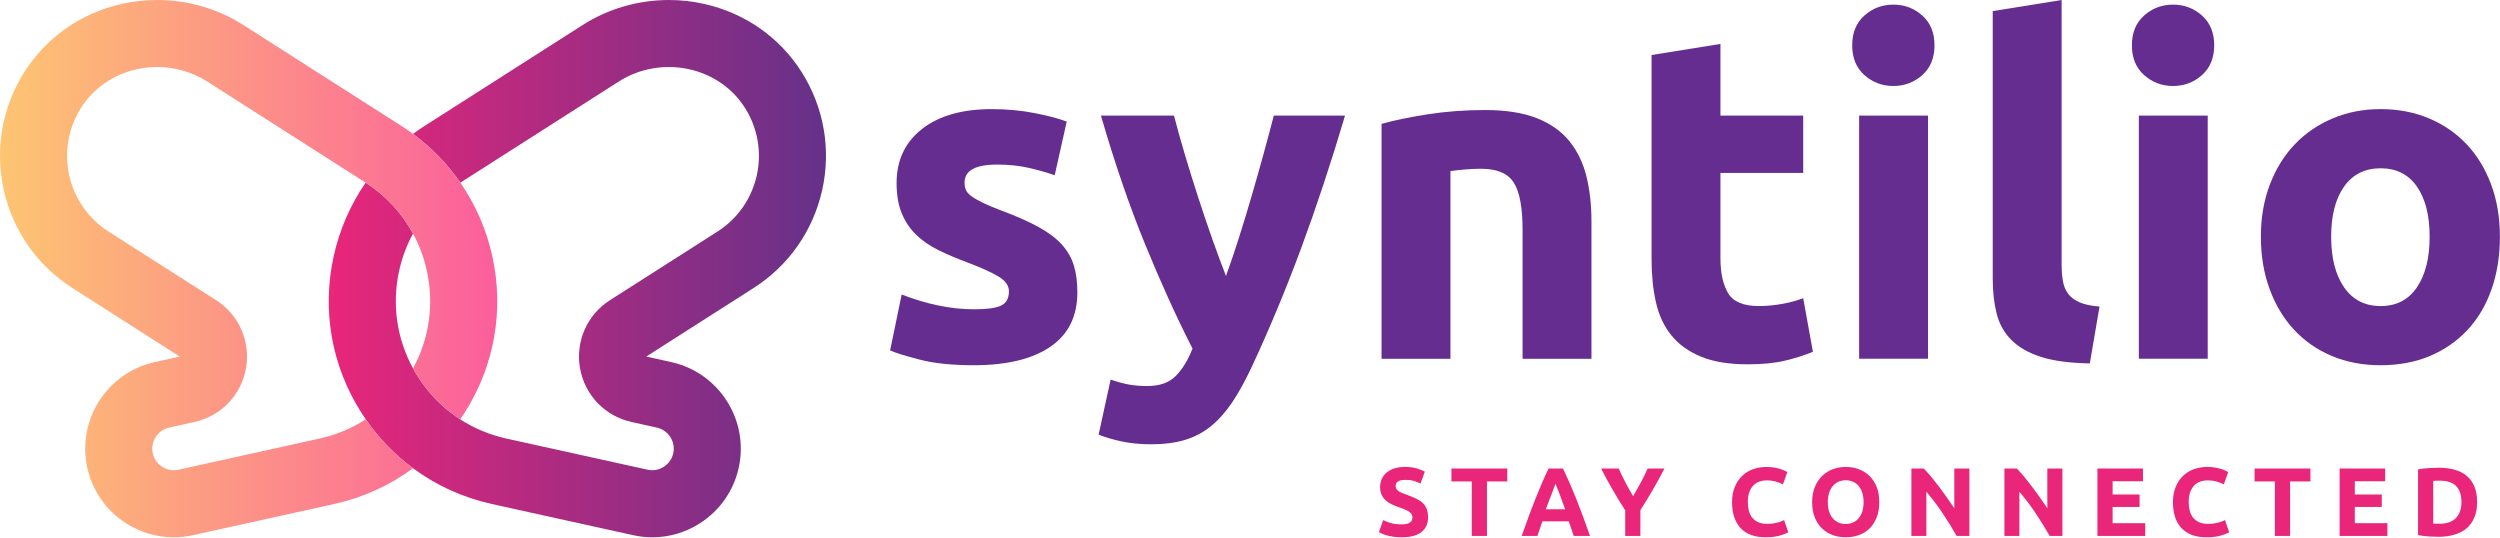 <?xml version="1.0" encoding="UTF-8" standalone="no"?><!DOCTYPE svg PUBLIC "-//W3C//DTD SVG 1.1//EN" "http://www.w3.org/Graphics/SVG/1.1/DTD/svg11.dtd"><svg width="100%" height="100%" viewBox="0 0 5600 1204" version="1.1" xmlns="http://www.w3.org/2000/svg" xmlns:xlink="http://www.w3.org/1999/xlink" xml:space="preserve" xmlns:serif="http://www.serif.com/" style="fill-rule:evenodd;clip-rule:evenodd;stroke-linejoin:round;stroke-miterlimit:2;"><path d="M1305.71,55.704l-354.054,226.022c-9.087,5.784 -17.946,11.865 -26.509,18.246c41.528,30.713 77.197,67.507 106.031,109.182c0.45,-0.3 0.825,-0.525 1.275,-0.825l354.057,-226.022c46.103,-29.363 103.55,-39.272 157.69,-27.109c52.791,11.865 97.169,42.878 125.025,87.181c28.16,44.981 37.397,98.369 25.985,150.181c-11.641,52.491 -42.954,97.319 -88.232,126.228l-240.747,153.638c-51.284,32.74 -77.568,92.587 -66.978,152.509c10.588,60 55.869,107.153 115.341,120.297l56.619,12.54c26.053,5.782 42.575,31.613 36.868,57.594c-2.778,12.538 -10.365,23.278 -21.25,30.263c-10.887,6.984 -23.731,9.309 -36.343,6.456l-316.288,-69.759c-37.319,-8.26 -72.234,-22.825 -103.397,-43.029c-37.547,-24.253 -69.762,-56.54 -94.54,-95.362c-3.907,-6.159 -7.66,-12.466 -11.116,-18.775c-36.566,-66.831 -47.606,-143.8 -31.012,-218.963c6.459,-29.437 16.971,-57.293 31.012,-82.978c-24.853,-45.881 -61.047,-85.003 -106.103,-114.065c-33.941,49.037 -58.269,104.681 -71.563,164.675c-26.803,121.422 -4.728,246.075 62.179,350.903c3.153,4.956 6.381,9.762 9.684,14.565c29.362,42.579 65.181,79.447 105.803,109.485c51.891,38.447 111.738,65.856 176.691,80.2l316.134,69.756c14.416,3.156 28.909,4.806 43.325,4.806c37.322,0 74.044,-10.662 106.331,-31.312c44.753,-28.535 75.616,-72.763 87.107,-124.5c23.578,-106.781 -44.154,-212.96 -151.007,-236.613l-56.168,-12.465l240.215,-153.335c79.069,-50.462 133.738,-128.631 154.085,-220.318c19.975,-90.635 3.831,-183.822 -45.429,-262.369c-49.259,-78.547 -127.128,-133.213 -219.265,-153.938c-25.935,-5.828 -52.338,-8.693 -78.663,-8.693c-67.975,-0 -135.418,19.109 -192.793,55.703Z" style="fill:url(#_Linear1);fill-rule:nonzero;"/><path d="M273.057,8.694c-92.134,20.725 -170.003,75.391 -219.265,153.938c-49.335,78.547 -65.403,171.734 -45.431,262.441c20.278,91.615 75.018,169.784 154.09,220.246l240.216,153.41l-56.169,12.39c-106.856,23.654 -174.587,129.832 -151.009,236.613c11.487,51.737 42.353,95.965 87.031,124.5c32.366,20.65 69.084,31.312 106.403,31.312c14.419,0 28.834,-1.578 43.178,-4.806l316.285,-69.756c64.953,-14.344 124.875,-41.753 176.762,-80.2c-40.622,-30.038 -76.441,-66.906 -105.803,-109.484c-31.163,20.203 -66.003,34.768 -103.325,43.028l-316.359,69.837c-12.541,2.775 -25.379,0.45 -36.341,-6.534c-10.891,-6.985 -18.4,-17.725 -21.175,-30.263c-5.709,-25.981 10.809,-51.812 36.791,-57.593l56.696,-12.541c59.472,-13.144 104.675,-60.297 115.341,-120.297c10.584,-59.922 -15.694,-119.769 -66.984,-152.509l-240.741,-153.638c-45.281,-28.909 -76.594,-73.737 -88.234,-126.15c-11.413,-51.89 -2.253,-105.278 25.981,-150.259c27.862,-44.303 72.241,-75.316 125.028,-87.181c15.169,-3.379 30.638,-5.104 46.031,-5.104c39.425,0 78.469,11.11 111.66,32.213l354.053,226.022c0.453,0.3 0.828,0.525 1.278,0.825c45.056,29.062 81.25,68.184 106.103,114.065c13.969,25.685 24.481,53.541 30.941,82.979c16.593,75.162 5.556,152.131 -30.941,218.962c3.456,6.309 7.209,12.616 11.116,18.775c24.778,38.822 56.993,71.109 94.54,95.363c3.378,-4.804 6.607,-9.61 9.763,-14.566c66.906,-104.828 88.981,-229.481 62.172,-350.903c-13.216,-59.994 -37.619,-115.638 -71.56,-164.675c-28.834,-41.675 -64.503,-78.469 -106.031,-109.181c-8.556,-6.307 -17.494,-12.463 -26.578,-18.247l-354.059,-226.022c-57.379,-36.597 -124.81,-55.706 -192.791,-55.703c-26.322,-0 -52.738,2.868 -78.663,8.693Z" style="fill:url(#_Linear2);fill-rule:nonzero;"/><path d="M3139.38,1174.56c4.796,-0 8.753,-0.397 11.878,-1.2c3.125,-0.794 5.631,-1.885 7.522,-3.269c1.887,-1.378 3.193,-3.012 3.921,-4.903c0.725,-1.888 1.091,-3.994 1.091,-6.322c0,-4.937 -2.325,-9.044 -6.975,-12.316c-4.653,-3.268 -12.641,-6.787 -23.975,-10.571c-4.944,-1.744 -9.884,-3.738 -14.822,-5.991c-4.94,-2.253 -9.372,-5.088 -13.297,-8.503c-3.922,-3.413 -7.122,-7.553 -9.59,-12.422c-2.472,-4.866 -3.707,-10.788 -3.707,-17.766c0,-6.975 1.31,-13.256 3.925,-18.853c2.616,-5.59 6.322,-10.353 11.116,-14.275c4.797,-3.925 10.606,-6.94 17.438,-9.047c6.828,-2.106 14.528,-3.159 23.103,-3.159c10.168,0 18.965,1.091 26.375,3.269c7.409,2.181 13.512,4.578 18.309,7.193l-9.809,26.81c-4.216,-2.181 -8.903,-4.106 -14.06,-5.778c-5.159,-1.669 -11.368,-2.503 -18.634,-2.503c-8.141,-0 -13.988,1.125 -17.547,3.375c-3.562,2.256 -5.341,5.706 -5.341,10.353c0,2.762 0.654,5.09 1.963,6.975c1.306,1.89 3.159,3.597 5.559,5.122c2.397,1.525 5.157,2.909 8.282,4.143c3.121,1.235 6.571,2.507 10.353,3.813c7.847,2.909 14.675,5.778 20.487,8.609c5.81,2.835 10.644,6.141 14.497,9.919c3.847,3.778 6.719,8.209 8.609,13.294c1.885,5.09 2.832,11.262 2.832,18.528c-0,14.097 -4.941,25.031 -14.822,32.803c-9.881,7.775 -24.775,11.659 -44.681,11.659c-6.685,0 -12.716,-0.4 -18.091,-1.197c-5.378,-0.8 -10.134,-1.781 -14.275,-2.943c-4.144,-1.16 -7.706,-2.397 -10.681,-3.703c-2.982,-1.31 -5.488,-2.541 -7.519,-3.707l9.591,-27.028c4.5,2.472 10.059,4.685 16.671,6.647c6.613,1.963 14.713,2.944 24.304,2.944" style="fill:#e9267a;fill-rule:nonzero;"/><path d="M3376.31,1049.45l-0,28.987l-45.554,0l0,122.059l-34.003,0l0,-122.059l-45.553,0l0,-28.987l125.11,-0Z" style="fill:#e9267a;fill-rule:nonzero;"/><path d="M3484.31,1083.67c-0.759,2.193 -1.869,5.178 -3.331,8.953c-1.46,3.778 -3.122,8.14 -4.988,13.087c-1.868,4.95 -3.956,10.4 -6.259,16.347c-2.306,5.953 -4.65,12.191 -7.031,18.719l43.193,-0c-2.312,-6.55 -4.55,-12.81 -6.715,-18.775c-2.166,-5.966 -4.225,-11.428 -6.175,-16.378c-1.95,-4.95 -3.66,-9.307 -5.131,-13.082c-1.472,-3.768 -2.66,-6.725 -3.563,-8.871m40.853,116.828c-1.684,-5.25 -3.49,-10.641 -5.425,-16.172c-1.934,-5.531 -3.859,-11.041 -5.778,-16.522l-58.994,-0c-1.906,5.509 -3.822,11.031 -5.734,16.569c-1.919,5.537 -3.703,10.915 -5.353,16.125l-35.31,-0c5.685,-16.272 11.075,-31.313 16.175,-45.119c5.104,-13.803 10.091,-26.809 14.975,-39.016c4.885,-12.206 9.694,-23.79 14.432,-34.765c4.737,-10.969 9.656,-21.685 14.759,-32.147l32.231,-0c4.963,10.462 9.853,21.178 14.672,32.147c4.816,10.975 9.672,22.559 14.563,34.765c4.89,12.207 9.89,25.213 14.997,39.016c5.109,13.806 10.509,28.847 16.206,45.119l-36.416,-0Z" style="fill:#e9267a;fill-rule:nonzero;"/><path d="M3658.09,1111.4c6.109,-10.287 11.928,-20.575 17.456,-30.865c5.528,-10.288 10.619,-20.653 15.278,-31.088l37.491,0c-8.281,16.275 -16.856,32.044 -25.719,47.297c-8.865,15.26 -18.237,30.594 -28.118,45.991l-0,57.762l-34,0l-0,-57.325c-9.885,-15.4 -19.291,-30.803 -28.229,-46.209c-8.934,-15.4 -17.543,-31.241 -25.828,-47.516l39.453,0c4.641,10.435 9.647,20.8 15.019,31.088c5.366,10.29 11.1,20.578 17.197,30.865" style="fill:#e9267a;fill-rule:nonzero;"/><path d="M3955.21,1203.55c-24.559,0 -43.266,-6.828 -56.125,-20.487c-12.859,-13.656 -19.291,-33.056 -19.291,-58.197c0,-12.494 1.963,-23.647 5.885,-33.456c3.925,-9.81 9.3,-18.091 16.131,-24.847c6.828,-6.76 14.966,-11.881 24.412,-15.369c9.441,-3.487 19.688,-5.231 30.732,-5.231c6.393,-0 12.206,0.475 17.437,1.419c5.231,0.946 9.81,2.034 13.731,3.268c3.922,1.238 7.194,2.507 9.81,3.816c2.612,1.306 4.5,2.325 5.665,3.05l-9.809,27.462c-4.65,-2.468 -10.062,-4.575 -16.237,-6.318c-6.179,-1.744 -13.188,-2.616 -21.035,-2.616c-5.231,0 -10.353,0.872 -15.365,2.616c-5.013,1.743 -9.447,4.54 -13.294,8.39c-3.853,3.853 -6.941,8.825 -9.266,14.932c-2.325,6.103 -3.487,13.512 -3.487,22.231c-0,6.975 0.762,13.481 2.29,19.509c1.525,6.028 3.994,11.225 7.41,15.581c3.412,4.36 7.881,7.813 13.406,10.354c5.519,2.543 12.206,3.815 20.053,3.815c4.938,0 9.372,-0.287 13.294,-0.872c3.922,-0.578 7.412,-1.272 10.462,-2.072c3.05,-0.796 5.738,-1.706 8.066,-2.725c2.322,-1.012 4.431,-1.959 6.319,-2.831l9.375,27.244c-4.797,2.909 -11.553,5.525 -20.272,7.85c-8.719,2.322 -18.819,3.484 -30.297,3.484" style="fill:#e9267a;fill-rule:nonzero;"/><path d="M4094.27,1124.86c0,7.41 0.907,14.097 2.725,20.053c1.816,5.96 4.432,11.082 7.847,15.366c3.413,4.287 7.591,7.594 12.531,9.916c4.941,2.325 10.607,3.487 17.004,3.487c6.243,0 11.878,-1.162 16.89,-3.487c5.013,-2.322 9.225,-5.629 12.644,-9.916c3.409,-4.284 6.028,-9.406 7.844,-15.366c1.815,-5.956 2.725,-12.643 2.725,-20.053c-0,-7.409 -0.91,-14.131 -2.725,-20.162c-1.816,-6.028 -4.435,-11.188 -7.844,-15.475c-3.419,-4.285 -7.631,-7.591 -12.644,-9.919c-5.012,-2.322 -10.647,-3.488 -16.89,-3.488c-6.397,0 -12.063,1.2 -17.004,3.6c-4.94,2.397 -9.118,5.741 -12.531,10.025c-3.415,4.288 -6.031,9.447 -7.847,15.475c-1.818,6.032 -2.725,12.679 -2.725,19.944m115.303,0c0,12.935 -1.928,24.303 -5.778,34.11c-3.85,9.809 -9.118,18.021 -15.8,24.631c-6.687,6.612 -14.643,11.587 -23.868,14.928c-9.229,3.341 -19.147,5.016 -29.75,5.016c-10.319,-0 -20.054,-1.675 -29.21,-5.016c-9.153,-3.341 -17.147,-8.316 -23.975,-14.928c-6.831,-6.61 -12.206,-14.822 -16.128,-24.631c-3.925,-9.807 -5.884,-21.175 -5.884,-34.11c-0,-12.931 2.031,-24.303 6.1,-34.112c4.068,-9.807 9.553,-18.053 16.459,-24.738c6.9,-6.681 14.891,-11.697 23.975,-15.04c9.078,-3.341 18.634,-5.013 28.663,-5.013c10.315,0 20.05,1.672 29.206,5.013c9.153,3.343 17.144,8.359 23.975,15.04c6.828,6.685 12.206,14.931 16.128,24.738c3.925,9.809 5.887,21.181 5.887,34.112" style="fill:#e9267a;fill-rule:nonzero;"/><path d="M4382.86,1200.5c-9.738,-17.291 -20.269,-34.363 -31.607,-51.222c-11.334,-16.853 -23.393,-32.766 -36.181,-47.731l0,98.953l-33.566,-0l0,-151.047l27.682,-0c4.793,4.794 10.1,10.678 15.912,17.653c5.81,6.975 11.731,14.425 17.763,22.344c6.028,7.918 12.022,16.128 17.984,24.628c5.953,8.5 11.55,16.675 16.781,24.519l0,-89.144l33.785,-0l-0,151.047l-28.553,-0Z" style="fill:#e9267a;fill-rule:nonzero;"/><path d="M4591.23,1200.5c-9.737,-17.291 -20.271,-34.363 -31.606,-51.222c-11.334,-16.853 -23.394,-32.766 -36.181,-47.731l-0,98.953l-33.566,-0l0,-151.047l27.682,-0c4.793,4.794 10.096,10.678 15.912,17.653c5.809,6.975 11.731,14.425 17.763,22.344c6.028,7.918 12.021,16.128 17.981,24.628c5.956,8.5 11.553,16.675 16.784,24.519l0,-89.144l33.785,-0l-0,151.047l-28.554,-0Z" style="fill:#e9267a;fill-rule:nonzero;"/><path d="M4698.24,1200.5l-0,-151.047l102.006,-0l-0,28.553l-68.006,-0l-0,29.641l60.378,-0l-0,27.9l-60.378,-0l-0,36.4l73.018,-0l0,28.553l-107.018,-0Z" style="fill:#e9267a;fill-rule:nonzero;"/><path d="M4942.8,1203.55c-24.56,0 -43.266,-6.828 -56.128,-20.487c-12.857,-13.656 -19.288,-33.056 -19.288,-58.197c0,-12.494 1.963,-23.647 5.885,-33.456c3.921,-9.81 9.296,-18.091 16.131,-24.847c6.825,-6.76 14.962,-11.881 24.409,-15.369c9.444,-3.487 19.691,-5.231 30.731,-5.231c6.394,-0 12.21,0.475 17.441,1.419c5.228,0.946 9.806,2.034 13.731,3.268c3.922,1.238 7.191,2.507 9.807,3.816c2.615,1.306 4.503,2.325 5.668,3.05l-9.809,27.462c-4.653,-2.468 -10.063,-4.575 -16.238,-6.318c-6.178,-1.744 -13.187,-2.616 -21.034,-2.616c-5.231,0 -10.353,0.872 -15.366,2.616c-5.012,1.743 -9.446,4.54 -13.296,8.39c-3.85,3.853 -6.941,8.825 -9.263,14.932c-2.325,6.103 -3.487,13.512 -3.487,22.231c-0,6.975 0.762,13.481 2.287,19.509c1.528,6.028 3.997,11.225 7.413,15.581c3.412,4.36 7.881,7.813 13.403,10.354c5.522,2.543 12.206,3.815 20.053,3.815c4.937,0 9.375,-0.287 13.297,-0.872c3.922,-0.578 7.409,-1.272 10.459,-2.072c3.053,-0.796 5.741,-1.706 8.069,-2.725c2.322,-1.012 4.428,-1.959 6.319,-2.831l9.371,27.244c-4.793,2.909 -11.55,5.525 -20.268,7.85c-8.719,2.322 -18.822,3.484 -30.297,3.484" style="fill:#e9267a;fill-rule:nonzero;"/><path d="M5175.36,1049.45l-0,28.987l-45.557,0l0,122.059l-34,0l0,-122.059l-45.553,0l0,-28.987l125.11,-0Z" style="fill:#e9267a;fill-rule:nonzero;"/><path d="M5240.75,1200.5l0,-151.047l102.006,-0l0,28.553l-68.003,-0l0,29.641l60.375,-0l0,27.9l-60.375,-0l0,36.4l73.016,-0l-0,28.553l-107.019,-0Z" style="fill:#e9267a;fill-rule:nonzero;"/><path d="M5450.43,1172.81c1.597,0.147 3.45,0.256 5.559,0.328c2.103,0.075 4.61,0.11 7.519,0.11c17,-0 29.606,-4.285 37.816,-12.863c8.209,-8.572 12.315,-20.412 12.315,-35.525c0,-15.837 -3.922,-27.825 -11.768,-35.966c-7.847,-8.137 -20.272,-12.206 -37.272,-12.206c-2.328,0 -4.725,0.038 -7.194,0.11c-2.472,0.075 -4.794,0.256 -6.975,0.546l-0,95.466Zm98.3,-47.95c-0,13.075 -2.034,24.484 -6.1,34.219c-4.072,9.737 -9.847,17.8 -17.328,24.194c-7.488,6.396 -16.603,11.19 -27.356,14.384c-10.757,3.197 -22.813,4.797 -36.182,4.797c-6.103,-0 -13.222,-0.256 -21.359,-0.763c-8.141,-0.512 -16.128,-1.562 -23.975,-3.162l-0,-147.122c7.847,-1.453 16.019,-2.434 24.519,-2.944c8.5,-0.509 15.803,-0.762 21.906,-0.762c12.931,-0 24.666,1.453 35.2,4.359c10.534,2.906 19.581,7.484 27.137,13.731c7.554,6.25 13.366,14.241 17.438,23.975c4.066,9.738 6.1,21.435 6.1,35.094" style="fill:#e9267a;fill-rule:nonzero;"/><path d="M2182.34,692.825c28.304,0 48.319,-2.75 60.066,-8.284c11.731,-5.519 17.606,-16.213 17.606,-32.103c0,-12.428 -7.606,-23.303 -22.784,-32.622c-15.194,-9.322 -38.319,-19.841 -69.388,-31.584c-24.175,-8.966 -46.084,-18.288 -65.759,-27.963c-19.678,-9.659 -36.425,-21.231 -50.228,-34.694c-13.819,-13.465 -24.516,-29.515 -32.103,-48.156c-7.606,-18.641 -11.391,-41.069 -11.391,-67.316c0,-51.084 18.978,-91.471 56.956,-121.165c37.963,-29.678 90.1,-44.535 156.379,-44.535c33.14,0 64.887,2.947 95.278,8.807c30.372,5.872 54.531,12.262 72.49,19.156l-26.925,120.131c-17.962,-6.212 -37.459,-11.728 -58.512,-16.569c-21.069,-4.821 -44.71,-7.25 -70.938,-7.25c-48.334,0 -72.493,13.463 -72.493,40.391c-0,6.213 1.034,11.747 3.106,16.569c2.072,4.837 6.212,9.5 12.428,13.981c6.212,4.5 14.659,9.353 25.372,14.563c10.694,5.228 24.337,10.971 40.906,17.215c33.819,12.544 61.781,24.906 83.884,37.072c22.088,12.188 39.516,25.344 52.3,39.453c12.766,14.125 21.747,29.806 26.925,47.022c5.179,17.219 7.766,37.203 7.766,59.922c0,53.737 -20.194,94.387 -60.581,121.944c-40.391,27.537 -97.525,41.325 -171.394,41.325c-48.334,-0 -88.547,-4.141 -120.65,-12.425c-32.103,-8.288 -54.369,-15.178 -66.797,-20.713l25.891,-125.312c26.231,10.356 53.156,18.481 80.778,24.34c27.606,5.872 54.887,8.8 81.812,8.8" style="fill:#662d91;fill-rule:nonzero;"/><path d="M3012.89,258.903c-31.15,104.953 -63.672,203.338 -97.591,295.15c-33.915,91.831 -70.956,180.894 -111.1,267.188c-14.531,31.071 -29.046,57.478 -43.562,79.225c-14.531,21.746 -30.438,39.693 -47.719,53.853c-17.281,14.14 -36.812,24.5 -58.594,31.068c-21.778,6.554 -47.184,9.838 -76.215,9.838c-24.206,-0 -46.522,-2.25 -66.91,-6.731c-20.387,-4.497 -37.153,-9.497 -50.29,-15.016l26.925,-123.237c15.89,5.518 30.05,9.318 42.475,11.39c12.428,2.072 25.569,3.106 39.387,3.106c27.622,0 48.85,-7.425 63.707,-22.265c14.856,-14.853 27.459,-35.388 37.831,-61.619c-35.244,-69.028 -70.469,-146.541 -105.697,-232.494c-35.228,-85.956 -68.384,-182.431 -99.45,-289.456l163.625,0c6.925,26.928 15.081,56.103 24.453,87.509c9.35,31.425 19.238,63.175 29.644,95.279c10.387,32.103 20.969,63.35 31.715,93.721c10.744,30.391 20.985,57.997 30.694,82.85c8.997,-24.853 18.369,-52.459 28.078,-82.85c9.707,-30.371 19.238,-61.618 28.591,-93.721c9.353,-32.104 18.366,-63.854 27.037,-95.279c8.66,-31.406 16.46,-60.581 23.4,-87.509l159.566,0Z" style="fill:#662d91;fill-rule:nonzero;"/><path d="M3094.7,277.544c26.231,-7.587 60.066,-14.659 101.491,-21.231c41.425,-6.55 84.918,-9.838 130.487,-9.838c46.247,0 84.741,6.053 115.472,18.125c30.712,12.088 55.047,29.175 73.009,51.263c17.944,22.103 30.713,48.334 38.319,78.706c7.588,30.388 11.391,64.209 11.391,101.491l-0,307.578l-154.307,-0l0,-288.938c0,-49.709 -6.568,-84.922 -19.675,-105.631c-13.125,-20.712 -37.64,-31.069 -73.531,-31.069c-11.05,0 -22.781,0.519 -35.209,1.553c-12.428,1.035 -23.478,2.247 -33.141,3.625l0,420.46l-154.306,-0l-0,-526.094Z" style="fill:#662d91;fill-rule:nonzero;"/><path d="M3699.49,123.238l154.307,-24.856l-0,160.522l185.375,0l-0,128.416l-185.375,-0l-0,191.59c-0,32.46 5.693,58.347 17.087,77.669c11.394,19.338 34.338,28.997 68.869,28.997c16.569,-0 33.656,-1.553 51.262,-4.659c17.607,-3.107 33.657,-7.41 48.157,-12.944l21.747,120.128c-18.641,7.606 -39.354,14.159 -62.138,19.678c-22.781,5.519 -50.744,8.284 -83.884,8.284c-42.119,0 -76.991,-5.693 -104.597,-17.087c-27.622,-11.391 -49.71,-27.266 -66.278,-47.638c-16.569,-20.356 -28.141,-45.046 -34.694,-74.046c-6.569,-28.997 -9.838,-61.1 -9.838,-96.313l0,-457.741Z" style="fill:#662d91;fill-rule:nonzero;"/><path d="M4318.77,803.638l-154.306,0l-0,-544.734l154.306,-0l-0,544.734Zm14.5,-702.147c-0,28.319 -9.159,50.585 -27.447,66.797c-18.3,16.231 -39.869,24.335 -64.725,24.335c-24.853,-0 -46.441,-8.104 -64.725,-24.335c-18.303,-16.212 -27.444,-38.478 -27.444,-66.797c0,-28.3 9.141,-50.568 27.444,-66.8c18.284,-16.212 39.872,-24.334 64.725,-24.334c24.856,-0 46.425,8.122 64.725,24.334c18.288,16.232 27.447,38.5 27.447,66.8" style="fill:#662d91;fill-rule:nonzero;"/><path d="M4681.22,813.994c-44.887,-0.697 -81.297,-5.535 -109.259,-14.5c-27.96,-8.963 -50.063,-21.569 -66.278,-37.8c-16.228,-16.213 -27.282,-35.891 -33.141,-59.028c-5.875,-23.125 -8.8,-49.191 -8.8,-78.191l0,-599.619l154.306,-24.856l0,593.409c0,13.819 1.035,26.244 3.103,37.282c2.075,11.05 6.038,20.371 11.91,27.962c5.859,7.603 14.325,13.816 25.375,18.641c11.034,4.837 25.89,7.943 44.531,9.318l-21.747,127.382Z" style="fill:#662d91;fill-rule:nonzero;"/><path d="M4945.3,803.638l-154.306,0l-0,-544.734l154.306,-0l-0,544.734Zm14.5,-702.147c-0,28.319 -9.159,50.585 -27.447,66.797c-18.3,16.231 -39.869,24.335 -64.725,24.335c-24.853,-0 -46.437,-8.104 -64.725,-24.335c-18.303,-16.212 -27.444,-38.478 -27.444,-66.797c0,-28.3 9.141,-50.568 27.444,-66.8c18.288,-16.212 39.872,-24.334 64.725,-24.334c24.856,-0 46.425,8.122 64.725,24.334c18.288,16.232 27.447,38.5 27.447,66.8" style="fill:#662d91;fill-rule:nonzero;"/><path d="M5442.38,530.235c-0,-47.637 -9.497,-85.081 -28.479,-112.366c-19,-27.265 -46.084,-40.906 -81.296,-40.906c-35.21,0 -62.494,13.641 -81.813,40.906c-19.337,27.285 -28.997,64.729 -28.997,112.366c0,47.638 9.66,85.438 28.997,113.4c19.319,27.959 46.603,41.941 81.813,41.941c35.212,-0 62.296,-13.982 81.296,-41.941c18.982,-27.962 28.479,-65.762 28.479,-113.4m157.412,0c0,42.816 -6.212,81.991 -18.641,117.541c-12.428,35.568 -30.387,65.94 -53.853,91.134c-23.478,25.213 -51.618,44.709 -84.403,58.513c-32.797,13.803 -69.559,20.712 -110.29,20.712c-40.047,-0 -76.472,-6.909 -109.257,-20.712c-32.8,-13.804 -60.94,-33.3 -84.403,-58.513c-23.481,-25.194 -41.781,-55.566 -54.887,-91.134c-13.122,-35.55 -19.678,-74.725 -19.678,-117.541c-0,-42.8 6.731,-81.816 20.193,-117.025c13.466,-35.209 32.107,-65.244 55.925,-90.097c23.819,-24.856 52.119,-44.178 84.922,-57.997c32.781,-13.803 68.51,-20.712 107.185,-20.712c39.353,-0 75.421,6.909 108.221,20.712c32.785,13.819 60.922,33.141 84.404,57.997c23.462,24.853 41.765,54.888 54.887,90.097c13.106,35.209 19.675,74.225 19.675,117.025" style="fill:#662d91;fill-rule:nonzero;"/><defs><linearGradient id="_Linear1" x1="0" y1="0" x2="1" y2="0" gradientUnits="userSpaceOnUse" gradientTransform="matrix(1113.84,0,0,1113.84,736.374,601.773)"><stop offset="0" style="stop-color:#e9267a;stop-opacity:1"/><stop offset="1" style="stop-color:#653189;stop-opacity:1"/></linearGradient><linearGradient id="_Linear2" x1="0" y1="0" x2="1" y2="0" gradientUnits="userSpaceOnUse" gradientTransform="matrix(1113.85,0,0,1113.85,0,601.773)"><stop offset="0" style="stop-color:#fdc572;stop-opacity:1"/><stop offset="0" style="stop-color:#fdc572;stop-opacity:1"/><stop offset="1" style="stop-color:#fb5e9c;stop-opacity:1"/><stop offset="1" style="stop-color:#fb5e9c;stop-opacity:1"/></linearGradient></defs></svg>